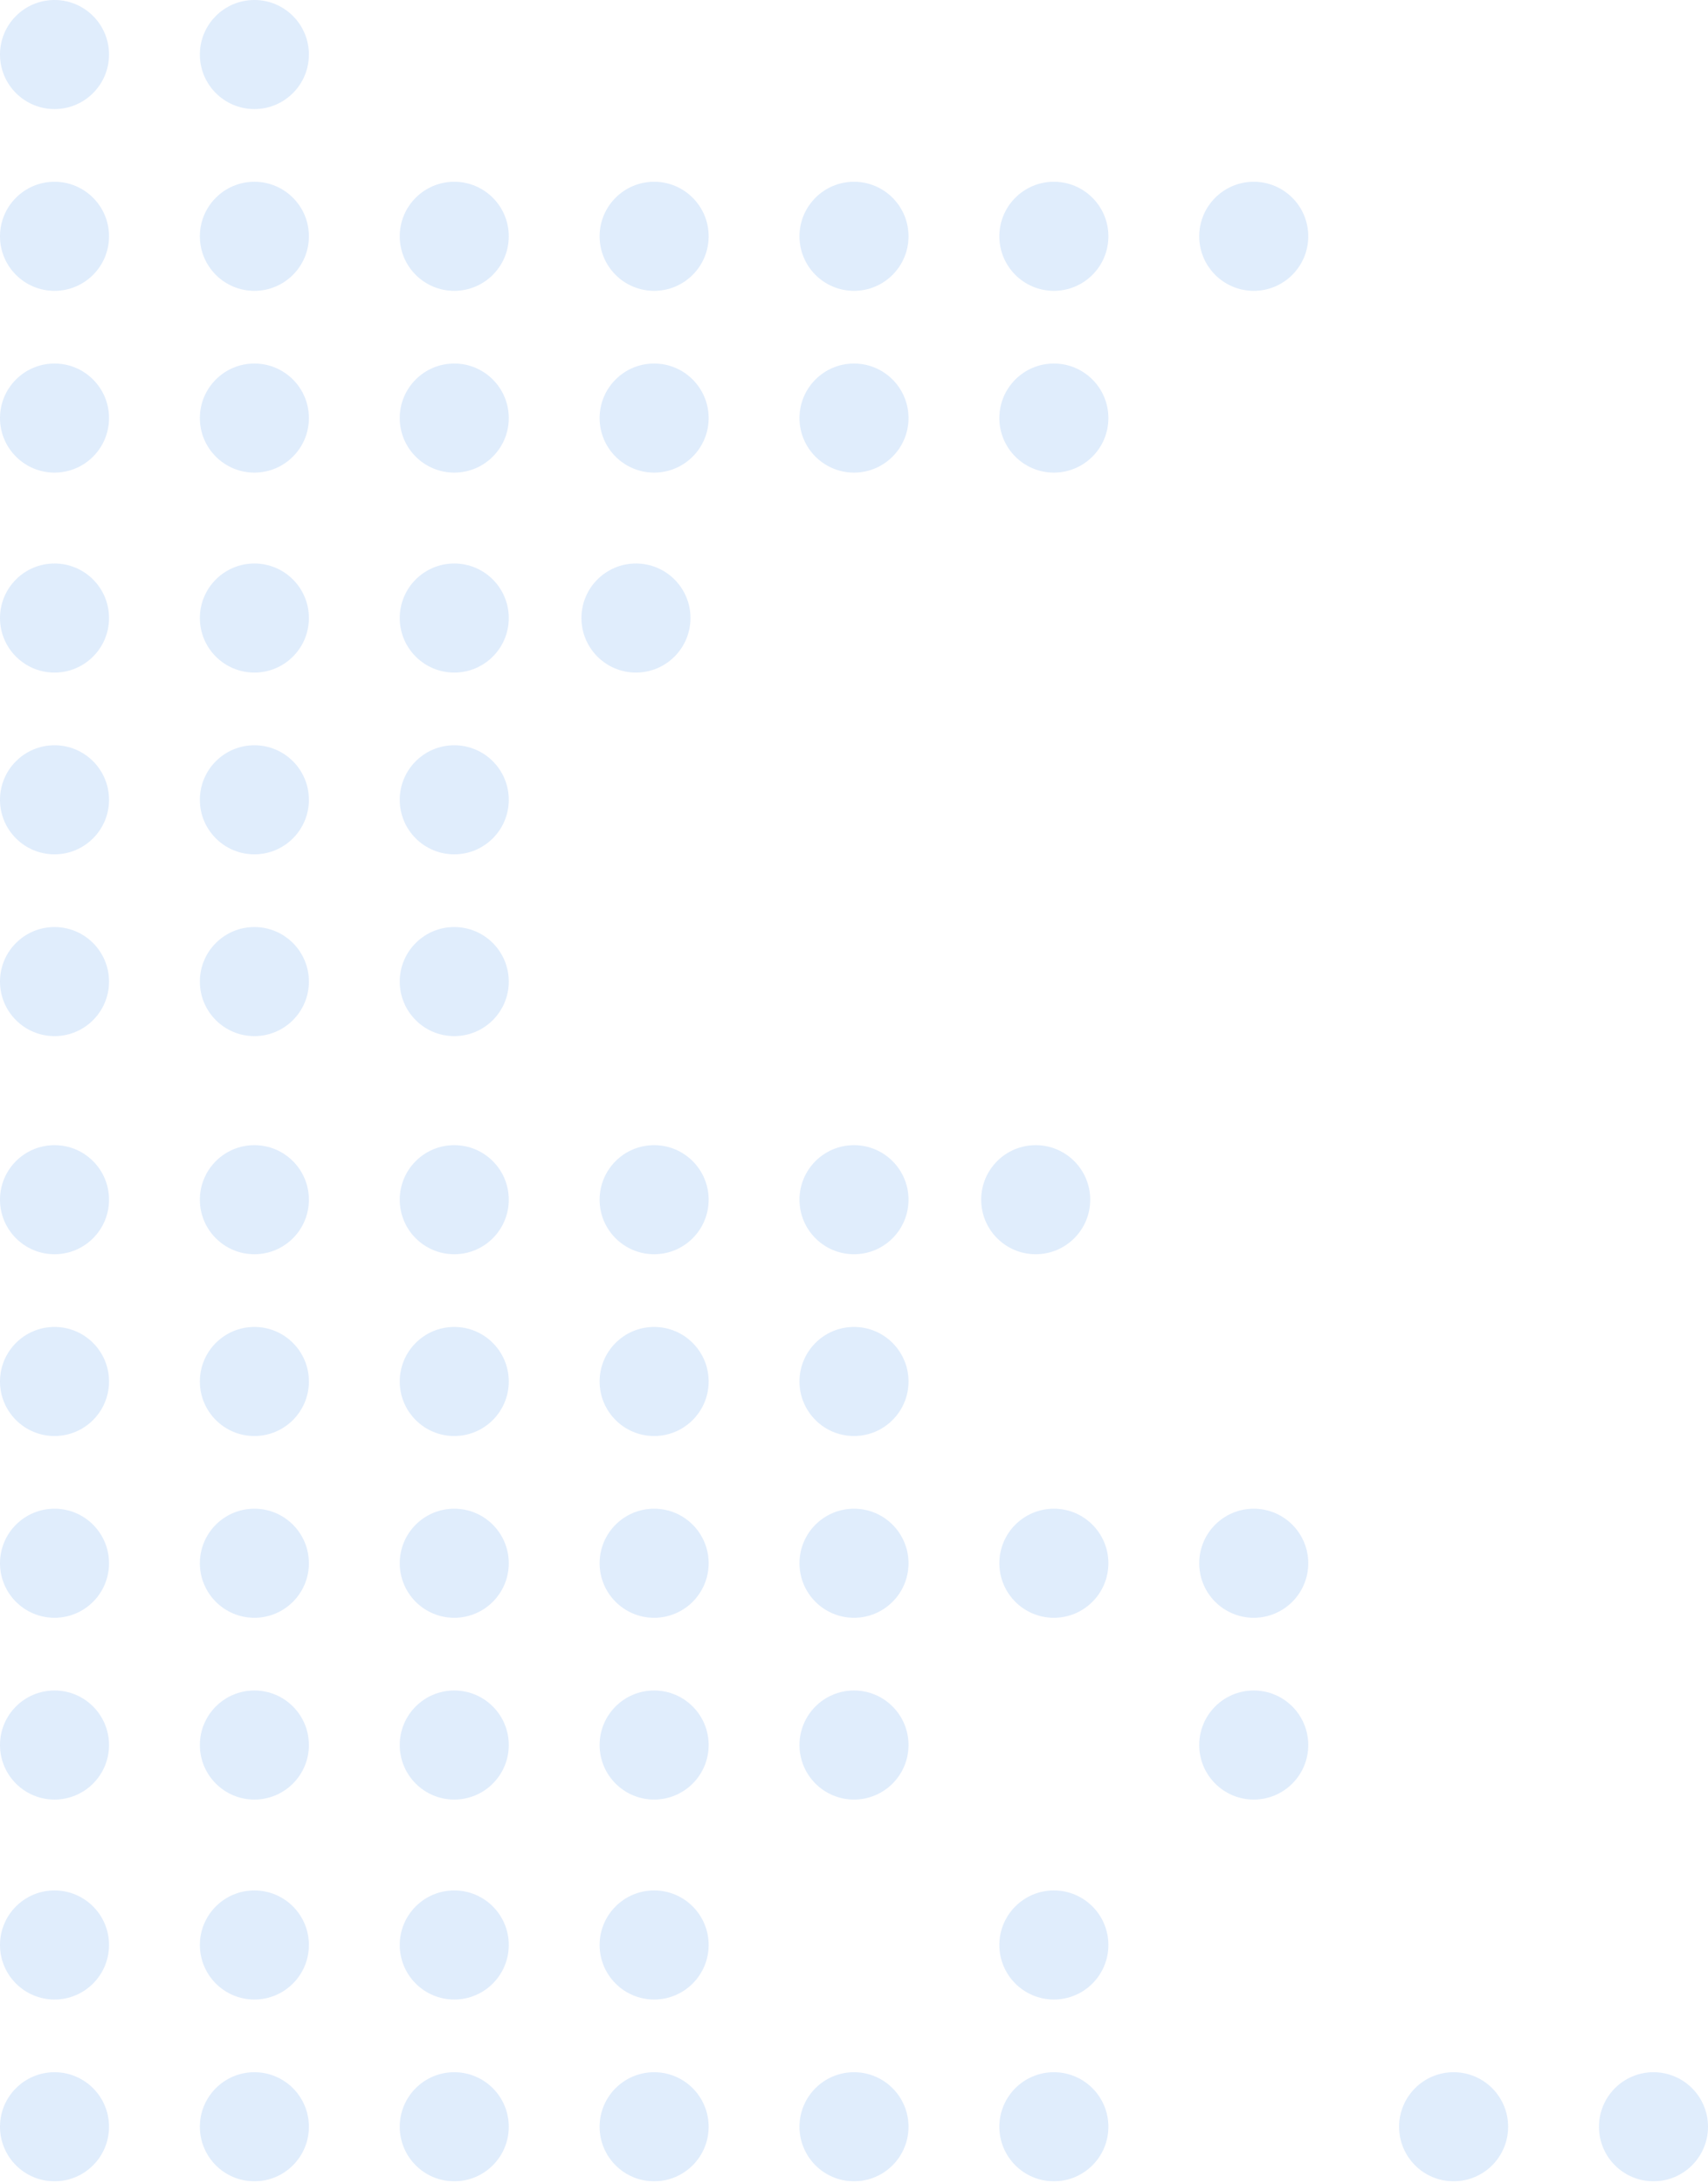 <svg width="191" height="244" viewBox="0 0 191 244" fill="none" xmlns="http://www.w3.org/2000/svg">
<g opacity="0.2">
<circle cx="184.904" cy="237.734" r="6.096" transform="rotate(180 184.904 237.734)" fill="#64A3EF"/>
<circle cx="162.553" cy="237.734" r="6.096" transform="rotate(180 162.553 237.734)" fill="#64A3EF"/>
<circle cx="117.851" cy="237.734" r="6.096" transform="rotate(180 117.851 237.734)" fill="#64A3EF"/>
<circle cx="140.202" cy="195.064" r="6.096" transform="rotate(180 140.202 195.064)" fill="#64A3EF"/>
<circle cx="140.202" cy="174.744" r="6.096" transform="rotate(180 140.202 174.744)" fill="#64A3EF"/>
<circle cx="140.202" cy="26.415" r="6.096" transform="rotate(180 140.202 26.415)" fill="#64A3EF"/>
<circle cx="117.851" cy="217.415" r="6.096" transform="rotate(180 117.851 217.415)" fill="#64A3EF"/>
<circle cx="95.5" cy="237.734" r="6.096" transform="rotate(180 95.5 237.734)" fill="#64A3EF"/>
<circle cx="95.5" cy="195.064" r="6.096" transform="rotate(180 95.5 195.064)" fill="#64A3EF"/>
<circle cx="95.5" cy="174.744" r="6.096" transform="rotate(180 95.5 174.744)" fill="#64A3EF"/>
<circle cx="95.5" cy="26.415" r="6.096" transform="rotate(180 95.5 26.415)" fill="#64A3EF"/>
<circle cx="95.5" cy="46.733" r="6.096" transform="rotate(180 95.5 46.733)" fill="#64A3EF"/>
<circle cx="95.5" cy="154.426" r="6.096" transform="rotate(180 95.5 154.426)" fill="#64A3EF"/>
<circle cx="95.5" cy="134.106" r="6.096" transform="rotate(180 95.5 134.106)" fill="#64A3EF"/>
<circle cx="115.819" cy="134.106" r="6.096" transform="rotate(180 115.819 134.106)" fill="#64A3EF"/>
<circle cx="117.851" cy="174.744" r="6.096" transform="rotate(180 117.851 174.744)" fill="#64A3EF"/>
<circle cx="117.851" cy="26.415" r="6.096" transform="rotate(180 117.851 26.415)" fill="#64A3EF"/>
<circle cx="117.851" cy="46.733" r="6.096" transform="rotate(180 117.851 46.733)" fill="#64A3EF"/>
<circle cx="73.149" cy="237.734" r="6.096" transform="rotate(180 73.149 237.734)" fill="#64A3EF"/>
<circle cx="73.149" cy="195.064" r="6.096" transform="rotate(180 73.149 195.064)" fill="#64A3EF"/>
<circle cx="73.149" cy="174.744" r="6.096" transform="rotate(180 73.149 174.744)" fill="#64A3EF"/>
<circle cx="73.149" cy="26.415" r="6.096" transform="rotate(180 73.149 26.415)" fill="#64A3EF"/>
<circle cx="73.149" cy="46.733" r="6.096" transform="rotate(180 73.149 46.733)" fill="#64A3EF"/>
<circle cx="73.149" cy="154.426" r="6.096" transform="rotate(180 73.149 154.426)" fill="#64A3EF"/>
<circle cx="73.149" cy="134.106" r="6.096" transform="rotate(180 73.149 134.106)" fill="#64A3EF"/>
<circle cx="73.149" cy="217.415" r="6.096" transform="rotate(180 73.149 217.415)" fill="#64A3EF"/>
<circle cx="50.798" cy="237.734" r="6.096" transform="rotate(180 50.798 237.734)" fill="#64A3EF"/>
<circle cx="50.798" cy="195.064" r="6.096" transform="rotate(180 50.798 195.064)" fill="#64A3EF"/>
<circle cx="50.798" cy="174.744" r="6.096" transform="rotate(180 50.798 174.744)" fill="#64A3EF"/>
<circle cx="50.798" cy="26.415" r="6.096" transform="rotate(180 50.798 26.415)" fill="#64A3EF"/>
<circle cx="50.798" cy="46.733" r="6.096" transform="rotate(180 50.798 46.733)" fill="#64A3EF"/>
<circle cx="50.798" cy="154.426" r="6.096" transform="rotate(180 50.798 154.426)" fill="#64A3EF"/>
<circle cx="50.798" cy="134.106" r="6.096" transform="rotate(180 50.798 134.106)" fill="#64A3EF"/>
<circle cx="50.798" cy="109.724" r="6.096" transform="rotate(180 50.798 109.724)" fill="#64A3EF"/>
<circle cx="50.798" cy="89.404" r="6.096" transform="rotate(180 50.798 89.404)" fill="#64A3EF"/>
<circle cx="50.798" cy="69.086" r="6.096" transform="rotate(180 50.798 69.086)" fill="#64A3EF"/>
<circle cx="71.117" cy="69.086" r="6.096" transform="rotate(180 71.117 69.086)" fill="#64A3EF"/>
<circle cx="50.798" cy="217.415" r="6.096" transform="rotate(180 50.798 217.415)" fill="#64A3EF"/>
<circle cx="28.447" cy="237.734" r="6.096" transform="rotate(180 28.447 237.734)" fill="#64A3EF"/>
<circle cx="28.447" cy="195.064" r="6.096" transform="rotate(180 28.447 195.064)" fill="#64A3EF"/>
<circle cx="28.447" cy="174.744" r="6.096" transform="rotate(180 28.447 174.744)" fill="#64A3EF"/>
<circle cx="28.447" cy="26.415" r="6.096" transform="rotate(180 28.447 26.415)" fill="#64A3EF"/>
<circle cx="28.447" cy="6.096" r="6.096" transform="rotate(180 28.447 6.096)" fill="#64A3EF"/>
<circle cx="28.447" cy="46.733" r="6.096" transform="rotate(180 28.447 46.733)" fill="#64A3EF"/>
<circle cx="28.447" cy="154.426" r="6.096" transform="rotate(180 28.447 154.426)" fill="#64A3EF"/>
<circle cx="28.447" cy="134.106" r="6.096" transform="rotate(180 28.447 134.106)" fill="#64A3EF"/>
<circle cx="28.447" cy="109.724" r="6.096" transform="rotate(180 28.447 109.724)" fill="#64A3EF"/>
<circle cx="28.447" cy="89.404" r="6.096" transform="rotate(180 28.447 89.404)" fill="#64A3EF"/>
<circle cx="28.447" cy="69.086" r="6.096" transform="rotate(180 28.447 69.086)" fill="#64A3EF"/>
<circle cx="28.447" cy="217.415" r="6.096" transform="rotate(180 28.447 217.415)" fill="#64A3EF"/>
<circle cx="6.096" cy="237.734" r="6.096" transform="rotate(180 6.096 237.734)" fill="#64A3EF"/>
<circle cx="6.096" cy="195.064" r="6.096" transform="rotate(180 6.096 195.064)" fill="#64A3EF"/>
<circle cx="6.096" cy="174.744" r="6.096" transform="rotate(180 6.096 174.744)" fill="#64A3EF"/>
<circle cx="6.096" cy="26.415" r="6.096" transform="rotate(180 6.096 26.415)" fill="#64A3EF"/>
<circle cx="6.096" cy="6.096" r="6.096" transform="rotate(180 6.096 6.096)" fill="#64A3EF"/>
<circle cx="6.096" cy="46.733" r="6.096" transform="rotate(180 6.096 46.733)" fill="#64A3EF"/>
<circle cx="6.096" cy="154.426" r="6.096" transform="rotate(180 6.096 154.426)" fill="#64A3EF"/>
<circle cx="6.096" cy="134.106" r="6.096" transform="rotate(180 6.096 134.106)" fill="#64A3EF"/>
<circle cx="6.096" cy="109.724" r="6.096" transform="rotate(180 6.096 109.724)" fill="#64A3EF"/>
<circle cx="6.096" cy="89.404" r="6.096" transform="rotate(180 6.096 89.404)" fill="#64A3EF"/>
<circle cx="6.096" cy="69.086" r="6.096" transform="rotate(180 6.096 69.086)" fill="#64A3EF"/>
<circle cx="6.096" cy="217.415" r="6.096" transform="rotate(180 6.096 217.415)" fill="#64A3EF"/>
</g>
</svg>
